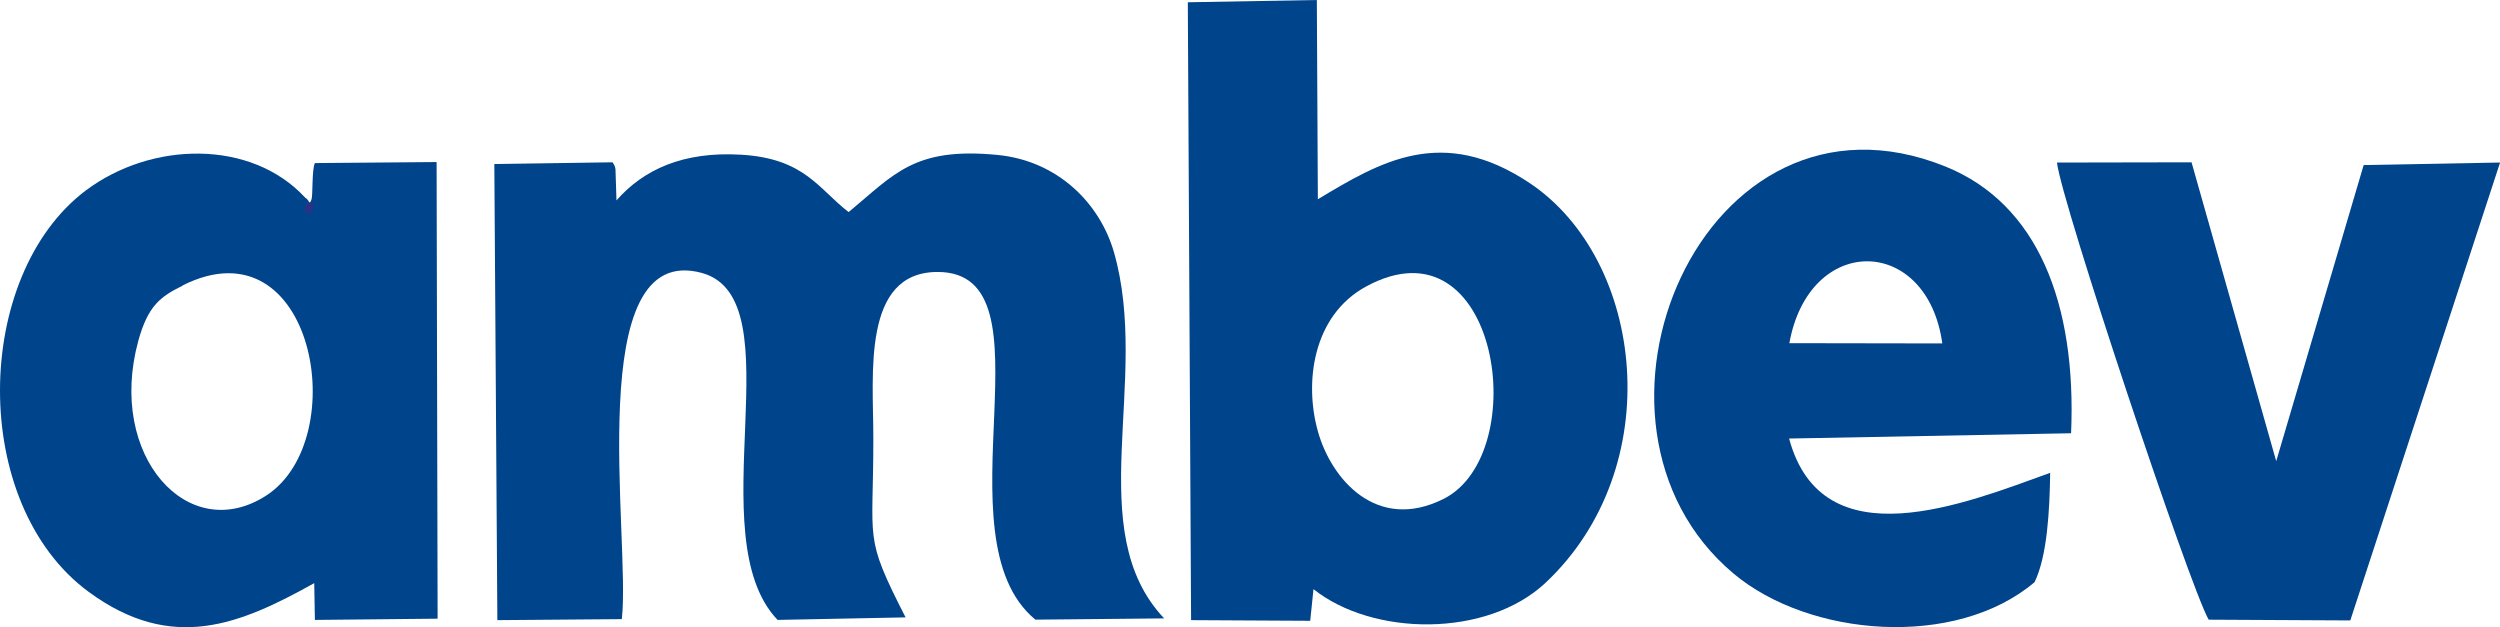<?xml version="1.0" encoding="UTF-8" standalone="no"?>
<!-- Created with Inkscape (http://www.inkscape.org/) -->

<svg
   xmlns:dc="http://purl.org/dc/elements/1.1/"
   xmlns:cc="http://creativecommons.org/ns#"
   xmlns:rdf="http://www.w3.org/1999/02/22-rdf-syntax-ns#"
   xmlns:svg="http://www.w3.org/2000/svg"
   xmlns="http://www.w3.org/2000/svg"
   xmlns:sodipodi="http://sodipodi.sourceforge.net/DTD/sodipodi-0.dtd"
   xmlns:inkscape="http://www.inkscape.org/namespaces/inkscape"
   width="175.758"
   height="44.093"
   id="svg3010"
   version="1.1"
   inkscape:version="0.48.0 r9654"
   sodipodi:docname="New document 2">
  <defs
     id="defs3012" />
  <sodipodi:namedview
     id="base"
     pagecolor="#ffffff"
     bordercolor="#666666"
     borderopacity="1.0"
     inkscape:pageopacity="0.0"
     inkscape:pageshadow="2"
     inkscape:zoom="0.7"
     inkscape:cx="42.472878"
     inkscape:cy="-40.961748"
     inkscape:document-units="px"
     inkscape:current-layer="layer1"
     showgrid="false"
     showborder="false"
     inkscape:showpageshadow="false"
     fit-margin-top="0"
     fit-margin-left="0"
     fit-margin-right="0"
     fit-margin-bottom="0"
     inkscape:window-width="1257"
     inkscape:window-height="746"
     inkscape:window-x="-8"
     inkscape:window-y="-8"
     inkscape:window-maximized="1" />
  <g
     inkscape:label="Layer 1"
     inkscape:groupmode="layer"
     id="layer1"
     transform="translate(-265,-441.126)">
    <path
       class="fil1"
       d="m 277.853,461.184 c 9.213,-4.599 11.976,10.789 5.882,14.769 -5.492,3.573 -11.215,-2.777 -9.018,-10.842 0.691,-2.529 1.594,-3.148 3.136,-3.909 z m 8.584,-6.182 c -3.791,-4.086 -10.781,-3.953 -15.405,-0.486 -7.937,5.978 -8.22,22.038 0.213,28.229 5.864,4.298 10.638,2.277 15.847,-0.623 l 0.045,2.587 8.628,-0.088 -0.071,-32.102 -8.557,0.071 c -0.23,0.495 -0.124,2.282 -0.248,2.583 -0.744,1.592 0.425,0.38 -0.452,-0.168 z"
       id="path3013"
       inkscape:connector-curvature="0"
       style="fill:#00448c;fill-opacity:1;fill-rule:evenodd"
       sodipodi:nodetypes="ccccccccccccccc" />
    <path
       style="color:#000000;fill:#00448c;fill-opacity:1;fill-rule:nonzero;stroke:#273386;stroke-width:0.25;stroke-linecap:butt;stroke-linejoin:miter;stroke-miterlimit:4;stroke-opacity:1;stroke-dasharray:none;stroke-dashoffset:0;marker:none;visibility:visible;display:inline;overflow:visible;enable-background:accumulate"
       id="path3029"
       d="m 286.555,455.864 c 0.042,-0.019 0.078,0.038 0.118,0.031 0.019,0 0.03,-0.025 0.048,-0.031 0.025,-0.01 0.053,0 0.08,0 0.071,0.01 0.084,0.029 0.035,0.113 -0.007,0.012 -0.076,0.013 -0.089,0.014 -0.057,0 -0.017,0.01 -0.059,-0.039 -0.006,-0.01 -0.019,-0.01 -0.021,-0.015 -0.005,-0.018 0.021,-0.046 0.031,-0.058 0.007,-0.017 0.008,-0.038 0.022,-0.05 0.019,-0.016 0.115,-0.01 0.139,0 0,0 -0.013,0.104 -0.013,0.104 l 0,0 c -0.032,0 -0.033,-0.01 -0.067,0 -0.011,5e-4 -0.023,0.01 -0.034,0 -0.016,-0.01 -0.026,-0.024 -0.038,-0.035 -0.017,0 -0.039,0 -0.027,0.013 0.004,0 0.009,-0.01 0.014,0 0.004,5e-4 0.004,0.01 0.007,0.01 0.009,-0.01 0.01,-0.02 0.019,-0.026 0.005,0 0.012,10e-4 0.019,0 0.062,0 -0.007,10e-4 0.047,0 0.003,-3e-4 0.009,0 0.009,-5e-4 0.005,0.126 -0.034,0.059 0.019,0.091 0.004,0 -0.008,0 -0.012,0 -0.027,0 -0.055,0.01 -0.08,0 -0.018,-0.01 -0.029,-0.028 -0.048,-0.031 -0.041,-0.01 -0.076,0.05 -0.118,0.031 0,0 0,-0.105 0,-0.105 z"
       inkscape:connector-curvature="0" />
    <path
       style="color:#000000;fill:#00448c;fill-opacity:1;fill-rule:nonzero;stroke:#273386;stroke-width:0.25;stroke-linecap:butt;stroke-linejoin:miter;stroke-miterlimit:4;stroke-opacity:1;stroke-dasharray:none;stroke-dashoffset:0;marker:none;visibility:visible;display:inline;overflow:visible;enable-background:accumulate"
       id="path3031"
       d="m 286.638,455.653 c 0.011,0 0.022,0.013 0.034,0.016 0.005,10e-4 0.08,10e-4 0.082,10e-4 0.039,1e-4 0.078,0 0.117,0 0.038,4e-4 0.058,-0.011 0.017,0.066 -10e-4,0 -0.061,0 -0.082,0 -0.04,0.02 -0.068,-0.05 -0.11,-0.046 -0.011,10e-4 -0.019,0.01 -0.029,0.013 -0.012,0 -0.024,0.01 -0.036,0.011 -0.049,-0.039 -0.078,-0.113 -0.016,-0.158 0.012,-0.01 0.028,-0.012 0.042,-0.019 0.013,-1e-4 0.028,-0.01 0.039,-5e-4 0.015,0.01 0.042,0.058 0.073,0.038 0.051,-0.033 0.011,-0.062 0.077,-0.036 0.094,0.042 -0.025,0.124 -0.055,0.101 -0.014,-0.01 -0.017,-0.032 -0.031,-0.043 -0.026,-0.019 -0.068,0.04 -0.081,0.053 -0.075,0 -0.141,-0.058 -0.075,-0.132 0.008,-0.01 0.02,-0.013 0.031,-0.019 0.009,0 0.065,-0.025 0.075,-0.02 0.02,0.01 0.024,0.047 0.046,0.045 0.02,0 0.015,-0.04 0.032,-0.052 0.007,0 0.069,0 0.078,0 0.089,0 0.172,0.106 0.036,0.142 -0.017,0 -0.118,0.01 -0.125,-0.01 -0.053,-0.101 0.011,-0.034 -0.008,-0.054 10e-4,-0.017 -0.007,-0.038 0.004,-0.052 0.009,-0.012 0.124,0.01 0.14,0.011 0,0 -0.022,0.103 -0.022,0.103 l 0,0 c -0.015,0 -0.094,-0.01 -0.099,-0.018 -0.009,-0.014 -0.014,-0.031 -0.021,-0.047 0.012,0.016 -0.008,-0.01 0.022,-0.041 0.006,-0.01 0.071,0.01 0.087,0 0.025,5e-4 -0.013,0 -0.013,0.046 1.3e-4,0.013 0.013,0.022 0.02,0.032 5e-4,0.001 0.003,2e-4 0.003,-3e-4 -0.01,-0.01 -0.023,-0.01 -0.034,-0.011 -0.005,-5e-4 -0.059,-0.01 -0.059,-0.01 -0.017,-0.012 -0.02,-0.049 -0.041,-0.046 -0.02,0 -0.013,0.04 -0.026,0.055 -0.01,0.011 -0.033,-5e-4 -0.044,0.01 -0.021,0 0.019,-0.045 -0.027,-0.051 -10e-4,-2e-4 0.001,0 0.001,0 0.006,0 0.011,0 0.017,0 0.011,0.01 0.059,0.073 0.082,0.049 0.011,-0.012 0.01,-0.032 0.018,-0.047 0.016,-0.025 0.167,0 0.023,0.086 0.013,0 -10e-4,5e-4 -0.007,-0.01 -0.01,-0.015 -0.011,-0.036 -0.025,-0.047 -0.034,-0.029 -0.051,0.04 -0.055,0.046 -0.005,0.01 -0.015,0.01 -0.022,0.012 -0.002,-4e-4 -0.006,10e-4 -0.008,-10e-4 -5e-4,0 -0.009,-0.053 0.002,-0.011 -10e-4,0.039 0.005,0.09 0.06,0.066 0.01,0 0.017,-0.016 0.027,-0.02 0.01,0 0.021,0 0.032,0 0.021,0 0.081,0 0.083,0 0.041,0.077 0.021,0.066 -0.017,0.066 -0.039,0 -0.078,-1e-4 -0.117,0 -0.002,0 -0.077,10e-5 -0.082,10e-4 -0.012,0 -0.023,0.011 -0.034,0.016 0,0 0,-0.1 0,-0.1 z"
       inkscape:connector-curvature="0" />
    <path
       class="fil1"
       d="m 308.717,484.637 c 0.638,-5.554 -2.852,-26.654 5.634,-24.32 6.644,1.839 -0.301,18.518 5.315,24.39 l 9,-0.177 c -2.994,-5.854 -2.25,-5.182 -2.268,-12.699 0,-4.386 -0.815,-11.585 4.518,-11.585 8.486,0 -0.159,18.642 6.874,24.443 l 9.053,-0.088 c -5.846,-6.191 -0.939,-16.697 -3.526,-25.735 -0.974,-3.396 -3.898,-6.42 -8.167,-6.845 -5.882,-0.584 -7.282,1.362 -10.488,4.015 -2.091,-1.592 -3.065,-3.767 -7.547,-4.033 -4.093,-0.248 -6.88,1.053 -8.775,3.211 l -0.07,-2.197 c -0.035,-0.23 -0.103,-0.322 -0.209,-0.481 l -8.308,0.122 0.213,32.066 8.752,-0.071 z"
       id="path3009"
       inkscape:connector-curvature="0"
       style="fill:#00448c;fill-opacity:1;fill-rule:evenodd"
       sodipodi:nodetypes="cccccsccccccccccccc" />
    <path
       class="fil1"
       d="m 361.033,461.272 c 9.319,-5.076 11.781,11.744 5.457,14.928 -4.695,2.352 -7.902,-1.38 -8.841,-4.758 -0.957,-3.414 -0.372,-8.118 3.384,-10.17 z m -3.692,21.272 c 4.16,3.314 12.161,3.436 16.306,-0.437 8.663,-8.136 6.98,-22.692 -1.098,-28.105 -6.165,-4.121 -10.541,-1.486 -14.9,1.132 l -0.071,-14.008 -9.071,0.159 0.23,43.439 8.375,0.046 c 0.231,-2.243 0.003,0.018 3.5e-4,0.029 z"
       id="path3011"
       inkscape:connector-curvature="0"
       style="fill:#00448c;fill-opacity:1;fill-rule:evenodd"
       sodipodi:nodetypes="cccccccccccccc" />
    <path
       inkscape:connector-curvature="0"
       style="fill:#00448c;fill-opacity:1;fill-rule:evenodd"
       class="fil1"
       d="m 390.797,465.252 c 1.4,-7.747 9.691,-7.605 10.754,0.018 l -10.754,-0.018 z m 18.354,9.109 c -5.935,2.14 -16.033,6.279 -18.372,-2.405 l 19.825,-0.371 c 0.39,-9.144 -2.356,-16.131 -8.823,-18.748 -17.061,-6.898 -27.549,18.023 -14.9,28.618 5.315,4.457 15.591,5.306 21.154,0.601 0.886,-1.822 1.063,-5.005 1.098,-7.694 z"
       id="path3015" />
    <path
       inkscape:connector-curvature="0"
       style="fill:#00448c;fill-opacity:1;fill-rule:evenodd"
       class="fil1"
       d="m 440.74,452.553 -9.567,0.177 -6.148,20.818 -5.953,-21.012 -9.461,0.018 c 0.301,2.741 9.319,29.785 10.665,32.137 l 9.957,0.053 10.524,-32.173 z"
       id="path3017" />
  </g>
</svg>

